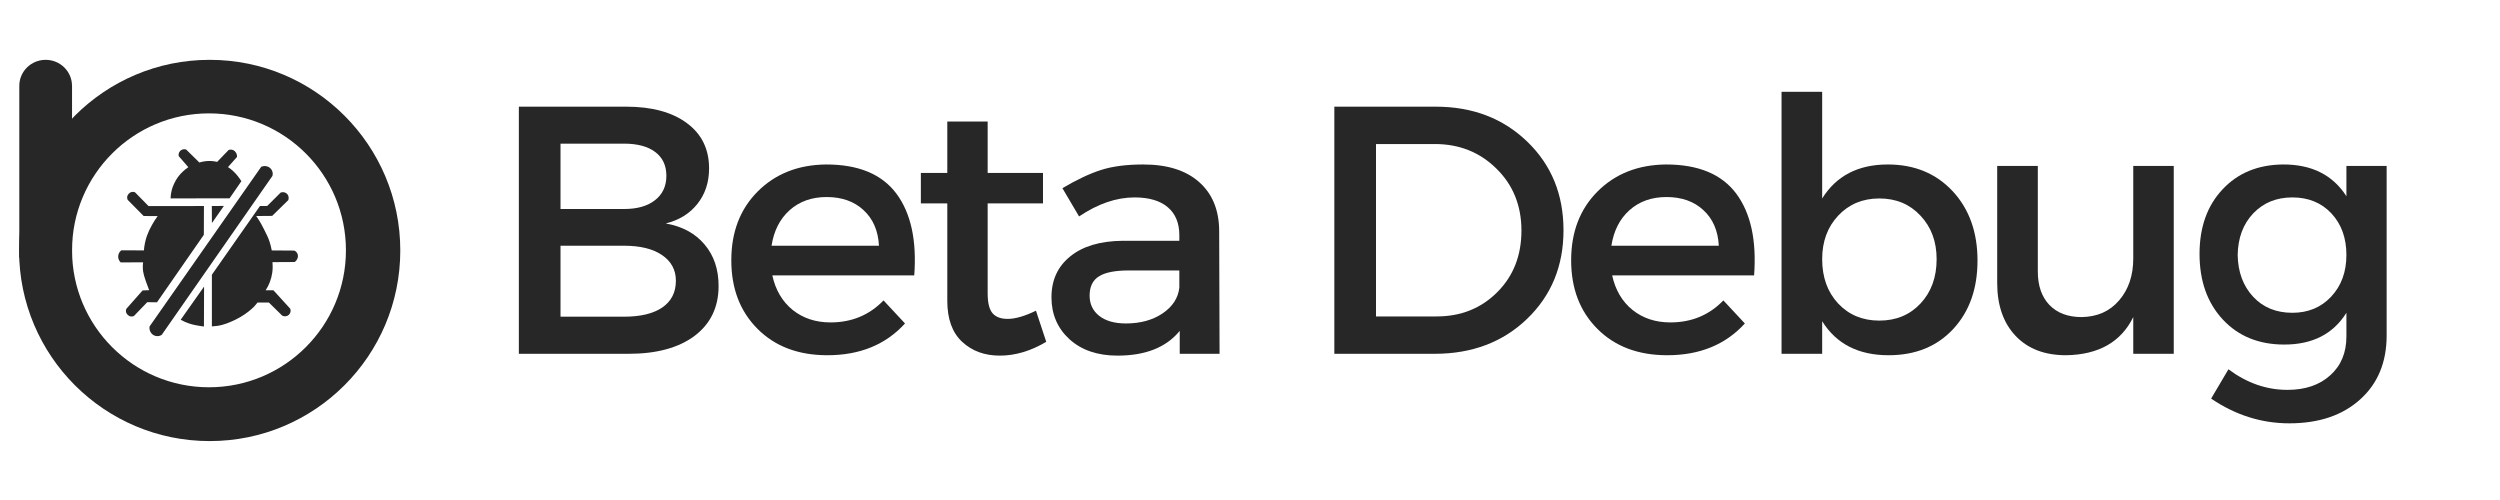 <svg xmlns="http://www.w3.org/2000/svg" xmlns:xlink="http://www.w3.org/1999/xlink" width="400" zoomAndPan="magnify" viewBox="0 0 300 60" height="80" preserveAspectRatio="xMidYMid meet" version="1.0"><defs><g/><clipPath id="ec3659f27f"><path d="M 2.289 7.18 L 48.039 7.18 L 48.039 52.93 L 2.289 52.93 Z M 2.289 7.18 " clip-rule="nonzero"/></clipPath><clipPath id="7c374f4f9d"><path d="M 2.289 7.18 L 9 7.18 L 9 31 L 2.289 31 Z M 2.289 7.18 " clip-rule="nonzero"/></clipPath></defs><g clip-path="url(#ec3659f27f)"><path fill="#272727" d="M 25.164 7.18 C 12.527 7.18 2.289 17.422 2.289 30.055 C 2.289 42.691 12.527 52.93 25.164 52.93 C 37.797 52.93 48.035 42.691 48.035 30.055 C 48.035 17.422 37.797 7.18 25.164 7.18 Z M 25.078 46.473 C 16 46.473 8.645 39.113 8.645 30.039 C 8.645 20.961 16 13.605 25.078 13.605 C 34.156 13.605 41.512 20.961 41.512 30.039 C 41.512 39.113 34.152 46.473 25.078 46.473 Z M 25.078 46.473 " fill-opacity="1" fill-rule="nonzero"/></g><g clip-path="url(#7c374f4f9d)"><path fill="#272727" d="M 8.645 10.297 L 8.645 30.953 L 2.316 30.953 L 2.316 10.297 C 2.316 8.574 3.734 7.18 5.477 7.18 C 7.223 7.18 8.641 8.574 8.641 10.297 Z M 8.645 10.297 " fill-opacity="1" fill-rule="nonzero"/></g><path fill="#272727" d="M 17.898 34.82 L 17.105 34.855 L 15.152 37.07 C 15.055 37.352 15.117 37.59 15.336 37.793 C 15.551 37.996 15.797 38.035 16.07 37.922 C 16.602 37.367 17.137 36.816 17.668 36.262 L 18.836 36.277 L 24.461 28.176 L 24.473 24.723 L 17.824 24.73 L 16.195 23.07 C 15.914 22.969 15.672 23.023 15.461 23.234 C 15.25 23.449 15.203 23.695 15.316 23.977 L 17.238 25.922 L 18.918 25.93 C 18.668 26.27 18.441 26.625 18.238 26.996 C 18 27.406 17.801 27.836 17.637 28.285 C 17.438 28.855 17.316 29.441 17.27 30.047 L 14.559 30.039 C 14.445 30.121 14.359 30.227 14.293 30.352 C 14.227 30.473 14.188 30.605 14.184 30.746 C 14.176 30.887 14.199 31.02 14.25 31.152 C 14.305 31.281 14.383 31.395 14.484 31.488 L 17.172 31.48 C 17.125 31.848 17.125 32.211 17.176 32.578 C 17.227 32.91 17.312 33.176 17.48 33.688 C 17.578 33.965 17.715 34.355 17.898 34.82 Z M 17.898 34.82 " fill-opacity="1" fill-rule="nonzero"/><path fill="#272727" d="M 17.949 39.172 C 17.902 39.445 17.961 39.703 18.121 39.934 C 18.254 40.125 18.434 40.25 18.66 40.309 C 18.926 40.371 19.176 40.332 19.406 40.184 C 23.836 33.824 28.266 27.465 32.695 21.105 C 32.762 20.852 32.727 20.613 32.598 20.387 C 32.477 20.188 32.305 20.051 32.082 19.977 C 31.828 19.895 31.582 19.91 31.34 20.023 Z M 17.949 39.172 " fill-opacity="1" fill-rule="nonzero"/><path fill="#272727" d="M 25.418 24.723 C 25.422 25.402 25.426 26.082 25.43 26.766 L 26.867 24.711 Z M 25.418 24.723 " fill-opacity="1" fill-rule="nonzero"/><path fill="#272727" d="M 24.488 34.391 C 24.484 35.988 24.48 37.582 24.473 39.18 C 24.242 39.152 23.926 39.113 23.559 39.039 C 23.281 38.988 23.012 38.922 22.742 38.836 C 22.371 38.719 22.016 38.562 21.68 38.371 C 22.613 37.043 23.551 35.719 24.488 34.391 Z M 24.488 34.391 " fill-opacity="1" fill-rule="nonzero"/><path fill="#272727" d="M 25.426 32.965 L 25.426 39.168 C 25.852 39.152 26.27 39.09 26.68 38.98 C 27.035 38.883 27.383 38.758 27.723 38.605 C 28.121 38.438 28.504 38.246 28.875 38.027 C 29.219 37.828 29.543 37.605 29.852 37.359 C 30.086 37.18 30.301 36.984 30.508 36.773 C 30.648 36.625 30.781 36.469 30.906 36.305 L 32.262 36.301 C 32.793 36.824 33.328 37.348 33.859 37.871 C 34.051 37.969 34.242 37.984 34.445 37.91 C 34.621 37.844 34.742 37.723 34.816 37.551 C 34.891 37.379 34.895 37.207 34.82 37.035 L 32.805 34.828 L 31.879 34.828 C 32.082 34.52 32.25 34.191 32.383 33.844 C 32.52 33.477 32.617 33.102 32.672 32.715 C 32.73 32.297 32.738 31.875 32.699 31.457 L 35.355 31.441 C 35.523 31.328 35.641 31.18 35.703 30.988 C 35.77 30.812 35.77 30.641 35.703 30.465 C 35.629 30.281 35.5 30.152 35.316 30.07 L 32.609 30.051 C 32.547 29.699 32.461 29.355 32.352 29.02 C 32.184 28.512 32.004 28.156 31.676 27.504 C 31.422 27 31.25 26.711 31.195 26.617 C 31.027 26.332 30.867 26.102 30.746 25.922 L 32.66 25.906 L 34.598 24.012 C 34.609 23.977 34.723 23.648 34.523 23.359 C 34.426 23.223 34.293 23.133 34.133 23.086 C 33.977 23.047 33.82 23.055 33.672 23.117 L 32.066 24.715 L 31.195 24.723 Z M 25.426 32.965 " fill-opacity="1" fill-rule="nonzero"/><path fill="#272727" d="M 20.469 23.809 L 27.551 23.797 L 28.965 21.742 C 28.836 21.535 28.695 21.336 28.543 21.145 C 28.383 20.938 28.207 20.746 28.016 20.566 C 27.812 20.375 27.594 20.203 27.359 20.051 L 28.438 18.836 C 28.453 18.652 28.414 18.48 28.32 18.324 C 28.246 18.188 28.137 18.086 28 18.02 C 27.812 17.938 27.629 17.93 27.438 17.996 L 26.062 19.422 C 25.785 19.359 25.508 19.324 25.223 19.316 C 24.781 19.309 24.348 19.371 23.926 19.5 L 22.34 17.945 C 22.18 17.891 22.02 17.895 21.863 17.957 C 21.707 18.02 21.586 18.125 21.508 18.273 C 21.434 18.422 21.414 18.574 21.445 18.734 L 22.598 20.062 C 22.363 20.219 22.141 20.398 21.934 20.594 C 21.496 21 21.152 21.473 20.906 22.012 C 20.781 22.266 20.684 22.527 20.609 22.801 C 20.523 23.133 20.477 23.465 20.469 23.809 Z M 20.469 23.809 " fill-opacity="1" fill-rule="nonzero"/><g fill="#272727" fill-opacity="1"><g transform="translate(58.356, 42.456)"><g><path d="M 3.906 -29.656 L 16.781 -29.656 C 19.863 -29.656 22.289 -29 24.062 -27.688 C 25.844 -26.375 26.734 -24.562 26.734 -22.25 C 26.734 -20.582 26.266 -19.16 25.328 -17.984 C 24.398 -16.816 23.133 -16.035 21.531 -15.641 C 23.508 -15.297 25.062 -14.457 26.188 -13.125 C 27.312 -11.801 27.875 -10.141 27.875 -8.141 C 27.875 -5.598 26.914 -3.602 25 -2.156 C 23.082 -0.719 20.441 0 17.078 0 L 3.906 0 Z M 8.906 -25.219 L 8.906 -17.375 L 16.531 -17.375 C 18.113 -17.375 19.352 -17.727 20.25 -18.438 C 21.156 -19.145 21.609 -20.117 21.609 -21.359 C 21.609 -22.598 21.16 -23.551 20.266 -24.219 C 19.379 -24.883 18.133 -25.219 16.531 -25.219 Z M 8.906 -12.969 L 8.906 -4.453 L 16.531 -4.453 C 18.508 -4.453 20.039 -4.82 21.125 -5.562 C 22.207 -6.312 22.75 -7.379 22.75 -8.766 C 22.75 -10.066 22.195 -11.094 21.094 -11.844 C 20 -12.594 18.477 -12.969 16.531 -12.969 Z M 8.906 -12.969 "/></g></g></g><g fill="#272727" fill-opacity="1"><g transform="translate(86.273, 42.456)"><g><path d="M 12.875 -22.719 C 16.75 -22.719 19.555 -21.551 21.297 -19.219 C 23.035 -16.883 23.75 -13.613 23.438 -9.406 L 6.406 -9.406 C 6.789 -7.656 7.602 -6.273 8.844 -5.266 C 10.094 -4.266 11.609 -3.766 13.391 -3.766 C 15.93 -3.766 18.051 -4.645 19.75 -6.406 L 22.328 -3.641 C 20.016 -1.098 16.91 0.172 13.016 0.172 C 9.535 0.172 6.742 -0.879 4.641 -2.984 C 2.535 -5.086 1.484 -7.832 1.484 -11.219 C 1.484 -14.613 2.539 -17.367 4.656 -19.484 C 6.781 -21.609 9.52 -22.688 12.875 -22.719 Z M 6.312 -12.969 L 19.203 -12.969 C 19.109 -14.77 18.492 -16.191 17.359 -17.234 C 16.234 -18.285 14.754 -18.812 12.922 -18.812 C 11.141 -18.812 9.66 -18.285 8.484 -17.234 C 7.316 -16.191 6.594 -14.77 6.312 -12.969 Z M 6.312 -12.969 "/></g></g></g><g fill="#272727" fill-opacity="1"><g transform="translate(109.191, 42.456)"><g><path d="M 15.125 -5.172 L 16.359 -1.438 C 14.492 -0.332 12.641 0.219 10.797 0.219 C 8.961 0.219 7.453 -0.332 6.266 -1.438 C 5.078 -2.539 4.484 -4.18 4.484 -6.359 L 4.484 -18.047 L 1.312 -18.047 L 1.312 -21.703 L 4.484 -21.703 L 4.484 -27.875 L 9.328 -27.875 L 9.328 -21.703 L 15.969 -21.703 L 15.969 -18.047 L 9.328 -18.047 L 9.328 -7.25 C 9.328 -6.113 9.523 -5.316 9.922 -4.859 C 10.316 -4.41 10.922 -4.188 11.734 -4.188 C 12.641 -4.188 13.77 -4.516 15.125 -5.172 Z M 15.125 -5.172 "/></g></g></g><g fill="#272727" fill-opacity="1"><g transform="translate(124.442, 42.456)"><g><path d="M 17.125 0 L 17.125 -2.75 C 15.508 -0.77 13.02 0.219 9.656 0.219 C 7.258 0.219 5.336 -0.438 3.891 -1.75 C 2.453 -3.07 1.734 -4.75 1.734 -6.781 C 1.734 -8.844 2.484 -10.477 3.984 -11.688 C 5.484 -12.906 7.57 -13.531 10.25 -13.562 L 17.078 -13.562 L 17.078 -14.234 C 17.078 -15.68 16.617 -16.797 15.703 -17.578 C 14.785 -18.367 13.453 -18.766 11.703 -18.766 C 9.523 -18.766 7.305 -18.004 5.047 -16.484 L 3.047 -19.875 C 4.773 -20.895 6.32 -21.625 7.688 -22.062 C 9.062 -22.5 10.75 -22.719 12.75 -22.719 C 15.633 -22.719 17.867 -22.016 19.453 -20.609 C 21.035 -19.211 21.836 -17.27 21.859 -14.781 L 21.906 0 Z M 10.672 -3.641 C 12.398 -3.641 13.863 -4.039 15.062 -4.844 C 16.258 -5.656 16.93 -6.68 17.078 -7.922 L 17.078 -10 L 10.969 -10 C 9.363 -10 8.188 -9.766 7.438 -9.297 C 6.688 -8.836 6.312 -8.066 6.312 -6.984 C 6.312 -5.973 6.695 -5.16 7.469 -4.547 C 8.25 -3.941 9.316 -3.641 10.672 -3.641 Z M 10.672 -3.641 "/></g></g></g><g fill="#272727" fill-opacity="1"><g transform="translate(147.276, 42.456)"><g/></g></g><g fill="#272727" fill-opacity="1"><g transform="translate(156.214, 42.456)"><g><path d="M 3.906 -29.656 L 16.062 -29.656 C 20.5 -29.656 24.164 -28.254 27.062 -25.453 C 29.957 -22.66 31.406 -19.117 31.406 -14.828 C 31.406 -10.535 29.945 -6.988 27.031 -4.188 C 24.125 -1.395 20.426 0 15.938 0 L 3.906 0 Z M 8.906 -25.172 L 8.906 -4.484 L 16.188 -4.484 C 19.094 -4.484 21.516 -5.453 23.453 -7.391 C 25.391 -9.328 26.359 -11.789 26.359 -14.781 C 26.359 -17.781 25.359 -20.258 23.359 -22.219 C 21.367 -24.188 18.906 -25.172 15.969 -25.172 Z M 8.906 -25.172 "/></g></g></g><g fill="#272727" fill-opacity="1"><g transform="translate(187.054, 42.456)"><g><path d="M 12.875 -22.719 C 16.75 -22.719 19.555 -21.551 21.297 -19.219 C 23.035 -16.883 23.75 -13.613 23.438 -9.406 L 6.406 -9.406 C 6.789 -7.656 7.602 -6.273 8.844 -5.266 C 10.094 -4.266 11.609 -3.766 13.391 -3.766 C 15.93 -3.766 18.051 -4.645 19.75 -6.406 L 22.328 -3.641 C 20.016 -1.098 16.91 0.172 13.016 0.172 C 9.535 0.172 6.742 -0.879 4.641 -2.984 C 2.535 -5.086 1.484 -7.832 1.484 -11.219 C 1.484 -14.613 2.539 -17.367 4.656 -19.484 C 6.781 -21.609 9.52 -22.688 12.875 -22.719 Z M 6.312 -12.969 L 19.203 -12.969 C 19.109 -14.77 18.492 -16.191 17.359 -17.234 C 16.234 -18.285 14.754 -18.812 12.922 -18.812 C 11.141 -18.812 9.66 -18.285 8.484 -17.234 C 7.316 -16.191 6.594 -14.77 6.312 -12.969 Z M 6.312 -12.969 "/></g></g></g><g fill="#272727" fill-opacity="1"><g transform="translate(209.973, 42.456)"><g><path d="M 16.562 -22.719 C 19.758 -22.719 22.352 -21.648 24.344 -19.516 C 26.332 -17.379 27.328 -14.602 27.328 -11.188 C 27.328 -7.801 26.352 -5.062 24.406 -2.969 C 22.457 -0.875 19.875 0.172 16.656 0.172 C 13.039 0.172 10.383 -1.188 8.688 -3.906 L 8.688 0 L 3.812 0 L 3.812 -31.438 L 8.688 -31.438 L 8.688 -18.641 C 10.383 -21.359 13.008 -22.719 16.562 -22.719 Z M 10.609 -6.031 C 11.898 -4.664 13.547 -3.984 15.547 -3.984 C 17.555 -3.984 19.203 -4.664 20.484 -6.031 C 21.773 -7.406 22.422 -9.18 22.422 -11.359 C 22.422 -13.473 21.773 -15.211 20.484 -16.578 C 19.203 -17.953 17.555 -18.641 15.547 -18.641 C 13.547 -18.641 11.898 -17.953 10.609 -16.578 C 9.328 -15.211 8.688 -13.473 8.688 -11.359 C 8.688 -9.18 9.328 -7.406 10.609 -6.031 Z M 10.609 -6.031 "/></g></g></g><g fill="#272727" fill-opacity="1"><g transform="translate(236.788, 42.456)"><g><path d="M 24.062 -22.547 L 24.062 0 L 19.203 0 L 19.203 -4.406 C 17.734 -1.414 15.047 0.109 11.141 0.172 C 8.566 0.172 6.547 -0.602 5.078 -2.156 C 3.609 -3.707 2.875 -5.828 2.875 -8.516 L 2.875 -22.547 L 7.75 -22.547 L 7.75 -9.875 C 7.75 -8.176 8.211 -6.836 9.141 -5.859 C 10.078 -4.891 11.367 -4.406 13.016 -4.406 C 14.898 -4.438 16.398 -5.109 17.516 -6.422 C 18.641 -7.734 19.203 -9.406 19.203 -11.438 L 19.203 -22.547 Z M 24.062 -22.547 "/></g></g></g><g fill="#272727" fill-opacity="1"><g transform="translate(262.46, 42.456)"><g><path d="M 23.938 -22.547 L 23.938 -2.203 C 23.938 1.016 22.875 3.578 20.75 5.484 C 18.633 7.391 15.801 8.344 12.25 8.344 C 8.914 8.344 5.789 7.352 2.875 5.375 L 4.953 1.859 C 7.16 3.504 9.52 4.328 12.031 4.328 C 14.176 4.328 15.891 3.742 17.172 2.578 C 18.461 1.422 19.109 -0.129 19.109 -2.078 L 19.109 -4.922 C 17.523 -2.379 15.039 -1.109 11.656 -1.109 C 8.602 -1.109 6.145 -2.109 4.281 -4.109 C 2.414 -6.117 1.484 -8.742 1.484 -11.984 C 1.484 -15.18 2.398 -17.758 4.234 -19.719 C 6.066 -21.688 8.484 -22.688 11.484 -22.719 C 14.93 -22.738 17.473 -21.469 19.109 -18.906 L 19.109 -22.547 Z M 12.625 -4.922 C 14.52 -4.922 16.07 -5.566 17.281 -6.859 C 18.5 -8.16 19.109 -9.828 19.109 -11.859 C 19.109 -13.898 18.508 -15.562 17.312 -16.844 C 16.113 -18.125 14.551 -18.766 12.625 -18.766 C 10.707 -18.766 9.141 -18.125 7.922 -16.844 C 6.711 -15.562 6.094 -13.898 6.062 -11.859 C 6.094 -9.828 6.707 -8.16 7.906 -6.859 C 9.102 -5.566 10.676 -4.922 12.625 -4.922 Z M 12.625 -4.922 "/></g></g></g></svg>
